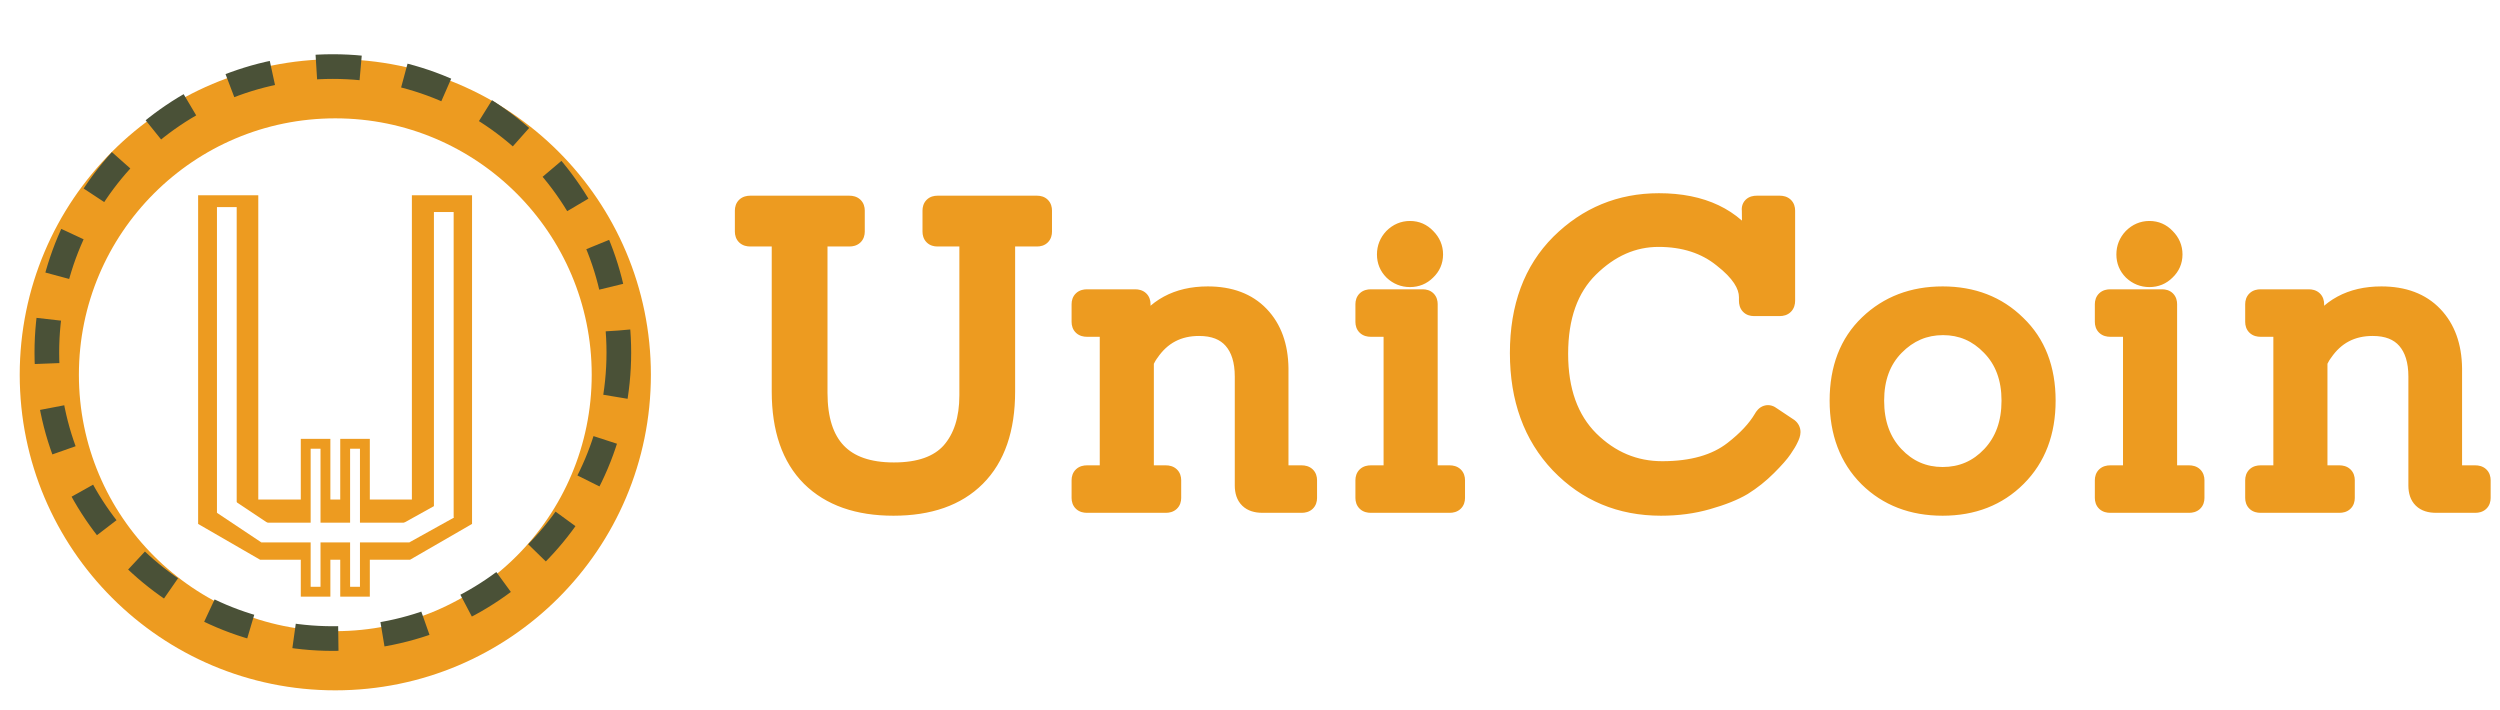 <svg width="507" height="144" viewBox="0 0 507 144" fill="none" xmlns="http://www.w3.org/2000/svg">
<g filter="url(#filter0_d_3_22)">
<circle cx="68" cy="72" r="58" stroke="#ED9B20" stroke-width="12"/>
<path d="M84.53 36.6H94.73V101.676L82.898 108.51H53.012L41.18 101.676V36.6H51.38V98.31H84.53V36.6Z" fill="#ED9B20"/>
<path d="M84.53 36.6V35.6H83.53V36.6H84.53ZM94.73 36.6H95.73V35.6H94.73V36.6ZM94.73 101.676L95.23 102.542L95.73 102.253V101.676H94.73ZM82.898 108.51V109.51H83.166L83.398 109.376L82.898 108.51ZM53.012 108.51L52.512 109.376L52.744 109.51H53.012V108.51ZM41.18 101.676H40.18V102.253L40.68 102.542L41.18 101.676ZM41.18 36.6V35.6H40.18V36.6H41.18ZM51.38 36.6H52.38V35.6H51.38V36.6ZM51.38 98.31H50.38V99.31H51.38V98.31ZM84.53 98.31V99.31H85.53V98.31H84.53ZM84.53 37.6H94.73V35.6H84.53V37.6ZM93.73 36.6V101.676H95.73V36.6H93.73ZM94.23 100.81L82.398 107.644L83.398 109.376L95.23 102.542L94.23 100.81ZM82.898 107.51H53.012V109.51H82.898V107.51ZM53.512 107.644L41.68 100.81L40.68 102.542L52.512 109.376L53.512 107.644ZM42.18 101.676V36.6H40.18V101.676H42.18ZM41.18 37.6H51.38V35.6H41.18V37.6ZM50.38 36.6V98.31H52.38V36.6H50.38ZM51.38 99.31H84.53V97.31H51.38V99.31ZM85.53 98.31V36.6H83.53V98.31H85.53Z" fill="#ED9B20"/>
<rect x="70" y="86" width="4" height="30" fill="#ED9B20" stroke="#ED9B20" stroke-width="2"/>
<rect x="62" y="86" width="4" height="30" fill="#ED9B20" stroke="#ED9B20" stroke-width="2"/>
<path d="M90 39L90 101" stroke="white" stroke-width="4"/>
<path d="M46 38L46 100" stroke="white" stroke-width="4"/>
<line x1="45.109" y1="98.336" x2="54.109" y2="104.336" stroke="white" stroke-width="4"/>
<line x1="53" y1="104" x2="83" y2="104" stroke="white" stroke-width="4"/>
<line x1="82.029" y1="104.252" x2="91.029" y2="99.252" stroke="white" stroke-width="4"/>
<line x1="64" y1="87" x2="64" y2="115" stroke="white" stroke-width="2"/>
<line x1="72" y1="87" x2="72" y2="115" stroke="white" stroke-width="2"/>
</g>
<path d="M196.56 80.16V47.988H190.092C189.42 47.988 189.084 47.652 189.084 46.98V42.696C189.084 42.024 189.42 41.688 190.092 41.688H210.336C211.008 41.688 211.344 42.024 211.344 42.696V46.98C211.344 47.652 211.008 47.988 210.336 47.988H203.868V79.404C203.868 86.964 201.88 92.732 197.904 96.708C193.984 100.628 188.412 102.588 181.188 102.588C174.02 102.588 168.448 100.628 164.472 96.708C160.496 92.732 158.508 86.964 158.508 79.404V47.988H152.124C151.396 47.988 151.032 47.652 151.032 46.98V42.696C151.032 42.024 151.396 41.688 152.124 41.688H172.284C173.012 41.688 173.376 42.024 173.376 42.696V46.98C173.376 47.652 173.012 47.988 172.284 47.988H165.816V79.656C165.816 90.408 170.968 95.784 181.272 95.784C186.536 95.784 190.4 94.412 192.864 91.668C195.328 88.868 196.56 85.032 196.56 80.16ZM264.006 102H256.026C253.618 102 252.414 100.824 252.414 98.472V76.38C252.414 73.132 251.63 70.612 250.062 68.82C248.494 67.028 246.198 66.132 243.174 66.132C238.862 66.132 235.502 67.896 233.094 71.424C232.814 71.76 232.45 72.376 232.002 73.272V96.372H236.454C237.182 96.372 237.546 96.708 237.546 97.38V100.992C237.546 101.664 237.182 102 236.454 102H220.41C219.682 102 219.318 101.664 219.318 100.992V97.38C219.318 96.708 219.682 96.372 220.41 96.372H225.03V66.3H220.41C219.682 66.3 219.318 65.964 219.318 65.292V61.68C219.318 61.008 219.682 60.672 220.41 60.672H230.238C230.966 60.672 231.33 61.008 231.33 61.68L231.162 67.392H231.414C234.326 62.52 238.834 60.084 244.938 60.084C249.418 60.084 252.918 61.4 255.438 64.032C257.958 66.664 259.246 70.22 259.302 74.7V96.372H264.006C264.734 96.372 265.098 96.708 265.098 97.38V100.992C265.098 101.664 264.734 102 264.006 102ZM294.014 102H277.97C277.242 102 276.878 101.664 276.878 100.992V97.38C276.878 96.708 277.242 96.372 277.97 96.372H282.59V66.3H277.97C277.242 66.3 276.878 65.964 276.878 65.292V61.68C276.878 61.008 277.242 60.672 277.97 60.672H288.554C289.226 60.672 289.562 61.008 289.562 61.68V96.372H294.014C294.742 96.372 295.106 96.708 295.106 97.38V100.992C295.106 101.664 294.742 102 294.014 102ZM289.226 48.24C290.178 49.192 290.654 50.312 290.654 51.6C290.654 52.888 290.178 53.98 289.226 54.876C288.33 55.772 287.238 56.22 285.95 56.22C284.662 56.22 283.542 55.772 282.59 54.876C281.694 53.98 281.246 52.888 281.246 51.6C281.246 50.312 281.694 49.192 282.59 48.24C283.542 47.288 284.662 46.812 285.95 46.812C287.238 46.812 288.33 47.288 289.226 48.24ZM362.723 86.796C363.003 87.02 363.143 87.3 363.143 87.636C363.143 87.916 363.003 88.336 362.723 88.896C362.499 89.4 362.079 90.1 361.463 90.996C360.903 91.836 359.867 93.012 358.355 94.524C356.843 96.036 355.191 97.352 353.399 98.472C351.607 99.536 349.227 100.488 346.259 101.328C343.347 102.168 340.211 102.588 336.851 102.588C328.675 102.588 321.843 99.732 316.355 94.02C310.923 88.308 308.207 80.832 308.207 71.592C308.207 62.296 310.951 54.904 316.439 49.416C321.983 43.928 328.647 41.184 336.431 41.184C345.111 41.184 351.411 44.18 355.331 50.172L355.247 42.696C355.135 42.024 355.471 41.688 356.255 41.688H360.959C361.687 41.688 362.051 42.024 362.051 42.696V61.008C362.051 61.736 361.687 62.1 360.959 62.1H355.667C354.995 62.1 354.659 61.736 354.659 61.008V60.252C354.659 57.676 352.895 55.016 349.367 52.272C345.895 49.472 341.555 48.072 336.347 48.072C331.139 48.072 326.435 50.144 322.235 54.288C318.091 58.376 316.019 64.2 316.019 71.76C316.019 79.264 318.119 85.116 322.319 89.316C326.519 93.46 331.447 95.532 337.103 95.532C343.207 95.532 348.023 94.16 351.551 91.416C354.295 89.288 356.311 87.132 357.599 84.948C358.047 84.108 358.579 83.94 359.195 84.444L362.723 86.796ZM409 96.708C405.08 100.628 400.068 102.588 393.964 102.588C387.86 102.588 382.848 100.656 378.928 96.792C375.008 92.872 373.048 87.692 373.048 81.252C373.048 74.756 375.036 69.604 379.012 65.796C382.988 61.988 387.972 60.084 393.964 60.084C400.012 60.084 404.996 62.016 408.916 65.88C412.892 69.688 414.88 74.812 414.88 81.252C414.88 87.636 412.92 92.788 409 96.708ZM380.104 81.252C380.104 85.844 381.448 89.568 384.136 92.424C386.824 95.28 390.1 96.708 393.964 96.708C397.884 96.708 401.188 95.28 403.876 92.424C406.564 89.568 407.908 85.844 407.908 81.252C407.908 76.66 406.536 72.964 403.792 70.164C401.104 67.364 397.856 65.964 394.048 65.964C390.24 65.964 386.964 67.364 384.22 70.164C381.476 72.964 380.104 76.66 380.104 81.252ZM443.97 102H427.926C427.198 102 426.834 101.664 426.834 100.992V97.38C426.834 96.708 427.198 96.372 427.926 96.372H432.546V66.3H427.926C427.198 66.3 426.834 65.964 426.834 65.292V61.68C426.834 61.008 427.198 60.672 427.926 60.672H438.51C439.182 60.672 439.518 61.008 439.518 61.68V96.372H443.97C444.698 96.372 445.062 96.708 445.062 97.38V100.992C445.062 101.664 444.698 102 443.97 102ZM439.182 48.24C440.134 49.192 440.61 50.312 440.61 51.6C440.61 52.888 440.134 53.98 439.182 54.876C438.286 55.772 437.194 56.22 435.906 56.22C434.618 56.22 433.498 55.772 432.546 54.876C431.65 53.98 431.202 52.888 431.202 51.6C431.202 50.312 431.65 49.192 432.546 48.24C433.498 47.288 434.618 46.812 435.906 46.812C437.194 46.812 438.286 47.288 439.182 48.24ZM502.012 102H494.032C491.624 102 490.42 100.824 490.42 98.472V76.38C490.42 73.132 489.636 70.612 488.068 68.82C486.5 67.028 484.204 66.132 481.18 66.132C476.868 66.132 473.508 67.896 471.1 71.424C470.82 71.76 470.456 72.376 470.008 73.272V96.372H474.46C475.188 96.372 475.552 96.708 475.552 97.38V100.992C475.552 101.664 475.188 102 474.46 102H458.416C457.688 102 457.324 101.664 457.324 100.992V97.38C457.324 96.708 457.688 96.372 458.416 96.372H463.036V66.3H458.416C457.688 66.3 457.324 65.964 457.324 65.292V61.68C457.324 61.008 457.688 60.672 458.416 60.672H468.244C468.972 60.672 469.336 61.008 469.336 61.68L469.168 67.392H469.42C472.332 62.52 476.84 60.084 482.944 60.084C487.424 60.084 490.924 61.4 493.444 64.032C495.964 66.664 497.252 70.22 497.308 74.7V96.372H502.012C502.74 96.372 503.104 96.708 503.104 97.38V100.992C503.104 101.664 502.74 102 502.012 102Z" fill="#ED9B20"/>
<path d="M196.56 47.988H198.56V45.988H196.56V47.988ZM203.868 47.988V45.988H201.868V47.988H203.868ZM197.904 96.708L196.49 95.294L196.49 95.294L197.904 96.708ZM164.472 96.708L163.058 98.122L163.063 98.127L163.068 98.132L164.472 96.708ZM158.508 47.988H160.508V45.988H158.508V47.988ZM165.816 47.988V45.988H163.816V47.988H165.816ZM192.864 91.668L194.352 93.004L194.359 92.997L194.365 92.989L192.864 91.668ZM198.56 80.16V47.988H194.56V80.16H198.56ZM196.56 45.988H190.092V49.988H196.56V45.988ZM190.092 45.988C190.064 45.988 190.411 45.982 190.75 46.322C191.09 46.661 191.084 47.008 191.084 46.98H187.084C187.084 47.624 187.246 48.475 187.922 49.15C188.597 49.826 189.448 49.988 190.092 49.988V45.988ZM191.084 46.98V42.696H187.084V46.98H191.084ZM191.084 42.696C191.084 42.668 191.09 43.015 190.75 43.354C190.411 43.694 190.064 43.688 190.092 43.688V39.688C189.448 39.688 188.597 39.85 187.922 40.526C187.246 41.201 187.084 42.052 187.084 42.696H191.084ZM190.092 43.688H210.336V39.688H190.092V43.688ZM210.336 43.688C210.364 43.688 210.017 43.694 209.678 43.354C209.338 43.015 209.344 42.668 209.344 42.696H213.344C213.344 42.052 213.182 41.201 212.506 40.526C211.831 39.85 210.98 39.688 210.336 39.688V43.688ZM209.344 42.696V46.98H213.344V42.696H209.344ZM209.344 46.98C209.344 47.008 209.338 46.661 209.678 46.322C210.017 45.982 210.364 45.988 210.336 45.988V49.988C210.98 49.988 211.831 49.826 212.506 49.15C213.182 48.475 213.344 47.624 213.344 46.98H209.344ZM210.336 45.988H203.868V49.988H210.336V45.988ZM201.868 47.988V79.404H205.868V47.988H201.868ZM201.868 79.404C201.868 86.622 199.976 91.808 196.49 95.294L199.318 98.122C203.784 93.656 205.868 87.306 205.868 79.404H201.868ZM196.49 95.294C193.049 98.735 188.049 100.588 181.188 100.588V104.588C188.775 104.588 194.919 102.521 199.318 98.122L196.49 95.294ZM181.188 100.588C174.39 100.588 169.38 98.738 165.876 95.284L163.068 98.132C167.516 102.518 173.65 104.588 181.188 104.588V100.588ZM165.886 95.294C162.4 91.808 160.508 86.622 160.508 79.404H156.508C156.508 87.306 158.592 93.656 163.058 98.122L165.886 95.294ZM160.508 79.404V47.988H156.508V79.404H160.508ZM158.508 45.988H152.124V49.988H158.508V45.988ZM152.124 45.988C152.03 45.988 152.333 45.963 152.662 46.266C153.02 46.598 153.032 46.965 153.032 46.98H149.032C149.032 47.667 149.226 48.538 149.948 49.206C150.641 49.845 151.49 49.988 152.124 49.988V45.988ZM153.032 46.98V42.696H149.032V46.98H153.032ZM153.032 42.696C153.032 42.711 153.02 43.078 152.662 43.41C152.333 43.713 152.03 43.688 152.124 43.688V39.688C151.49 39.688 150.641 39.831 149.948 40.47C149.226 41.138 149.032 42.009 149.032 42.696H153.032ZM152.124 43.688H172.284V39.688H152.124V43.688ZM172.284 43.688C172.378 43.688 172.075 43.713 171.746 43.41C171.388 43.078 171.376 42.711 171.376 42.696H175.376C175.376 42.009 175.182 41.138 174.46 40.47C173.767 39.831 172.918 39.688 172.284 39.688V43.688ZM171.376 42.696V46.98H175.376V42.696H171.376ZM171.376 46.98C171.376 46.965 171.388 46.598 171.746 46.266C172.075 45.963 172.378 45.988 172.284 45.988V49.988C172.918 49.988 173.767 49.845 174.46 49.206C175.182 48.538 175.376 47.667 175.376 46.98H171.376ZM172.284 45.988H165.816V49.988H172.284V45.988ZM163.816 47.988V79.656H167.816V47.988H163.816ZM163.816 79.656C163.816 85.32 165.172 89.938 168.236 93.136C171.316 96.349 175.79 97.784 181.272 97.784V93.784C176.45 93.784 173.196 92.531 171.124 90.368C169.036 88.19 167.816 84.745 167.816 79.656H163.816ZM181.272 97.784C186.855 97.784 191.369 96.326 194.352 93.004L191.376 90.332C189.431 92.498 186.217 93.784 181.272 93.784V97.784ZM194.365 92.989C197.239 89.724 198.56 85.366 198.56 80.16H194.56C194.56 84.698 193.417 88.012 191.363 90.347L194.365 92.989ZM233.094 71.424L234.631 72.704L234.692 72.631L234.746 72.552L233.094 71.424ZM232.002 73.272L230.213 72.378L230.002 72.8V73.272H232.002ZM232.002 96.372H230.002V98.372H232.002V96.372ZM225.03 96.372V98.372H227.03V96.372H225.03ZM225.03 66.3H227.03V64.3H225.03V66.3ZM231.33 61.68L233.329 61.739L233.33 61.709V61.68H231.33ZM231.162 67.392L229.163 67.333L229.102 69.392H231.162V67.392ZM231.414 67.392V69.392H232.549L233.131 68.418L231.414 67.392ZM255.438 64.032L256.883 62.649L256.883 62.649L255.438 64.032ZM259.302 74.7H261.302V74.688L261.302 74.675L259.302 74.7ZM259.302 96.372H257.302V98.372H259.302V96.372ZM264.006 100H256.026V104H264.006V100ZM256.026 100C255.119 100 254.808 99.778 254.715 99.687C254.63 99.605 254.414 99.328 254.414 98.472H250.414C250.414 99.968 250.8 101.455 251.92 102.549C253.03 103.634 254.525 104 256.026 104V100ZM254.414 98.472V76.38H250.414V98.472H254.414ZM254.414 76.38C254.414 72.825 253.554 69.774 251.567 67.503L248.557 70.137C249.706 71.45 250.414 73.439 250.414 76.38H254.414ZM251.567 67.503C249.522 65.165 246.608 64.132 243.174 64.132V68.132C245.789 68.132 247.466 68.891 248.557 70.137L251.567 67.503ZM243.174 64.132C238.209 64.132 234.227 66.216 231.442 70.296L234.746 72.552C236.777 69.576 239.516 68.132 243.174 68.132V64.132ZM231.558 70.144C231.116 70.674 230.665 71.474 230.213 72.378L233.791 74.166C234.235 73.278 234.512 72.847 234.631 72.704L231.558 70.144ZM230.002 73.272V96.372H234.002V73.272H230.002ZM232.002 98.372H236.454V94.372H232.002V98.372ZM236.454 98.372C236.548 98.372 236.245 98.397 235.917 98.094C235.558 97.762 235.546 97.395 235.546 97.38H239.546C239.546 96.693 239.353 95.822 238.63 95.154C237.937 94.515 237.088 94.372 236.454 94.372V98.372ZM235.546 97.38V100.992H239.546V97.38H235.546ZM235.546 100.992C235.546 100.977 235.558 100.61 235.917 100.278C236.245 99.975 236.548 100 236.454 100V104C237.088 104 237.937 103.857 238.63 103.218C239.353 102.55 239.546 101.679 239.546 100.992H235.546ZM236.454 100H220.41V104H236.454V100ZM220.41 100C220.316 100 220.619 99.975 220.948 100.278C221.307 100.61 221.318 100.977 221.318 100.992H217.318C217.318 101.679 217.512 102.55 218.235 103.218C218.927 103.857 219.776 104 220.41 104V100ZM221.318 100.992V97.38H217.318V100.992H221.318ZM221.318 97.38C221.318 97.395 221.307 97.762 220.948 98.094C220.619 98.397 220.316 98.372 220.41 98.372V94.372C219.776 94.372 218.927 94.515 218.235 95.154C217.512 95.822 217.318 96.693 217.318 97.38H221.318ZM220.41 98.372H225.03V94.372H220.41V98.372ZM227.03 96.372V66.3H223.03V96.372H227.03ZM225.03 64.3H220.41V68.3H225.03V64.3ZM220.41 64.3C220.316 64.3 220.619 64.275 220.948 64.578C221.307 64.91 221.318 65.277 221.318 65.292H217.318C217.318 65.979 217.512 66.85 218.235 67.518C218.927 68.157 219.776 68.3 220.41 68.3V64.3ZM221.318 65.292V61.68H217.318V65.292H221.318ZM221.318 61.68C221.318 61.695 221.307 62.062 220.948 62.394C220.619 62.697 220.316 62.672 220.41 62.672V58.672C219.776 58.672 218.927 58.815 218.235 59.454C217.512 60.122 217.318 60.993 217.318 61.68H221.318ZM220.41 62.672H230.238V58.672H220.41V62.672ZM230.238 62.672C230.332 62.672 230.029 62.697 229.701 62.394C229.342 62.062 229.33 61.695 229.33 61.68H233.33C233.33 60.993 233.137 60.122 232.414 59.454C231.721 58.815 230.872 58.672 230.238 58.672V62.672ZM229.331 61.621L229.163 67.333L233.161 67.451L233.329 61.739L229.331 61.621ZM231.162 69.392H231.414V65.392H231.162V69.392ZM233.131 68.418C235.65 64.203 239.473 62.084 244.938 62.084V58.084C238.195 58.084 233.002 60.837 229.697 66.366L233.131 68.418ZM244.938 62.084C249.006 62.084 251.934 63.264 253.993 65.415L256.883 62.649C253.902 59.536 249.83 58.084 244.938 58.084V62.084ZM253.993 65.415C256.087 67.601 257.251 70.629 257.302 74.725L261.302 74.675C261.241 69.811 259.829 65.727 256.883 62.649L253.993 65.415ZM257.302 74.7V96.372H261.302V74.7H257.302ZM259.302 98.372H264.006V94.372H259.302V98.372ZM264.006 98.372C264.1 98.372 263.797 98.397 263.469 98.094C263.11 97.762 263.098 97.395 263.098 97.38H267.098C267.098 96.693 266.905 95.822 266.182 95.154C265.489 94.515 264.64 94.372 264.006 94.372V98.372ZM263.098 97.38V100.992H267.098V97.38H263.098ZM263.098 100.992C263.098 100.977 263.11 100.61 263.469 100.278C263.797 99.975 264.1 100 264.006 100V104C264.64 104 265.489 103.857 266.182 103.218C266.905 102.55 267.098 101.679 267.098 100.992H263.098ZM282.59 96.372V98.372H284.59V96.372H282.59ZM282.59 66.3H284.59V64.3H282.59V66.3ZM289.562 96.372H287.562V98.372H289.562V96.372ZM289.226 48.24L287.769 49.611L287.79 49.633L287.812 49.654L289.226 48.24ZM289.226 54.876L287.855 53.42L287.833 53.44L287.812 53.462L289.226 54.876ZM282.59 54.876L281.176 56.29L281.197 56.312L281.219 56.332L282.59 54.876ZM282.59 48.24L281.176 46.826L281.154 46.847L281.133 46.869L282.59 48.24ZM294.014 100H277.97V104H294.014V100ZM277.97 100C277.876 100 278.179 99.975 278.507 100.278C278.866 100.61 278.878 100.977 278.878 100.992H274.878C274.878 101.679 275.071 102.55 275.794 103.218C276.487 103.857 277.335 104 277.97 104V100ZM278.878 100.992V97.38H274.878V100.992H278.878ZM278.878 97.38C278.878 97.395 278.866 97.762 278.507 98.094C278.179 98.397 277.876 98.372 277.97 98.372V94.372C277.335 94.372 276.487 94.515 275.794 95.154C275.071 95.822 274.878 96.693 274.878 97.38H278.878ZM277.97 98.372H282.59V94.372H277.97V98.372ZM284.59 96.372V66.3H280.59V96.372H284.59ZM282.59 64.3H277.97V68.3H282.59V64.3ZM277.97 64.3C277.876 64.3 278.179 64.275 278.507 64.578C278.866 64.91 278.878 65.277 278.878 65.292H274.878C274.878 65.979 275.071 66.85 275.794 67.518C276.487 68.157 277.335 68.3 277.97 68.3V64.3ZM278.878 65.292V61.68H274.878V65.292H278.878ZM278.878 61.68C278.878 61.695 278.866 62.062 278.507 62.394C278.179 62.697 277.876 62.672 277.97 62.672V58.672C277.335 58.672 276.487 58.815 275.794 59.454C275.071 60.122 274.878 60.993 274.878 61.68H278.878ZM277.97 62.672H288.554V58.672H277.97V62.672ZM288.554 62.672C288.581 62.672 288.235 62.678 287.896 62.338C287.556 61.999 287.562 61.652 287.562 61.68H291.562C291.562 61.036 291.399 60.185 290.724 59.51C290.049 58.834 289.198 58.672 288.554 58.672V62.672ZM287.562 61.68V96.372H291.562V61.68H287.562ZM289.562 98.372H294.014V94.372H289.562V98.372ZM294.014 98.372C294.107 98.372 293.805 98.397 293.476 98.094C293.117 97.762 293.106 97.395 293.106 97.38H297.106C297.106 96.693 296.912 95.822 296.189 95.154C295.497 94.515 294.648 94.372 294.014 94.372V98.372ZM293.106 97.38V100.992H297.106V97.38H293.106ZM293.106 100.992C293.106 100.977 293.117 100.61 293.476 100.278C293.805 99.975 294.107 100 294.014 100V104C294.648 104 295.497 103.857 296.189 103.218C296.912 102.55 297.106 101.679 297.106 100.992H293.106ZM287.812 49.654C288.407 50.25 288.654 50.869 288.654 51.6H292.654C292.654 49.755 291.948 48.134 290.64 46.826L287.812 49.654ZM288.654 51.6C288.654 52.327 288.412 52.895 287.855 53.42L290.597 56.332C291.943 55.065 292.654 53.449 292.654 51.6H288.654ZM287.812 53.462C287.298 53.976 286.717 54.22 285.95 54.22V58.22C287.758 58.22 289.362 57.568 290.64 56.29L287.812 53.462ZM285.95 54.22C285.18 54.22 284.548 53.972 283.961 53.42L281.219 56.332C282.536 57.572 284.144 58.22 285.95 58.22V54.22ZM284.004 53.462C283.49 52.948 283.246 52.367 283.246 51.6H279.246C279.246 53.409 279.898 55.012 281.176 56.29L284.004 53.462ZM283.246 51.6C283.246 50.83 283.494 50.198 284.046 49.611L281.133 46.869C279.894 48.186 279.246 49.794 279.246 51.6H283.246ZM284.004 49.654C284.6 49.058 285.218 48.812 285.95 48.812V44.812C284.105 44.812 282.484 45.518 281.176 46.826L284.004 49.654ZM285.95 48.812C286.677 48.812 287.245 49.053 287.769 49.611L290.682 46.869C289.415 45.523 287.799 44.812 285.95 44.812V48.812ZM362.723 86.796L363.973 85.234L363.905 85.18L363.833 85.132L362.723 86.796ZM362.723 88.896L360.934 88.002L360.914 88.042L360.896 88.084L362.723 88.896ZM361.463 90.996L359.815 89.863L359.807 89.875L359.799 89.887L361.463 90.996ZM358.355 94.524L359.769 95.938L359.769 95.938L358.355 94.524ZM353.399 98.472L354.42 100.192L354.44 100.18L354.459 100.168L353.399 98.472ZM346.259 101.328L345.715 99.404L345.705 99.406L346.259 101.328ZM316.355 94.02L314.906 95.398L314.913 95.406L316.355 94.02ZM316.439 49.416L315.032 47.995L315.025 48.002L316.439 49.416ZM355.331 50.172L353.657 51.267L357.408 57L357.331 50.15L355.331 50.172ZM355.247 42.696L357.247 42.673L357.245 42.519L357.22 42.367L355.247 42.696ZM349.367 52.272L348.112 53.829L348.125 53.84L348.139 53.851L349.367 52.272ZM322.235 54.288L323.64 55.712L323.64 55.712L322.235 54.288ZM322.319 89.316L320.905 90.73L320.914 90.74L322.319 89.316ZM351.551 91.416L350.326 89.836L350.323 89.837L351.551 91.416ZM357.599 84.948L359.322 85.964L359.344 85.927L359.364 85.889L357.599 84.948ZM359.195 84.444L357.929 85.992L358.004 86.054L358.086 86.108L359.195 84.444ZM361.474 88.358C361.421 88.315 361.326 88.222 361.249 88.068C361.17 87.911 361.143 87.755 361.143 87.636H365.143C365.143 86.647 364.69 85.808 363.973 85.234L361.474 88.358ZM361.143 87.636C361.143 87.544 361.154 87.488 361.156 87.48C361.158 87.47 361.156 87.484 361.141 87.528C361.11 87.621 361.048 87.775 360.934 88.002L364.512 89.79C364.8 89.215 365.143 88.426 365.143 87.636H361.143ZM360.896 88.084C360.749 88.414 360.415 88.991 359.815 89.863L363.111 92.129C363.744 91.209 364.249 90.386 364.551 89.708L360.896 88.084ZM359.799 89.887C359.355 90.552 358.439 91.612 356.941 93.11L359.769 95.938C361.295 94.412 362.451 93.12 363.127 92.105L359.799 89.887ZM356.941 93.11C355.535 94.516 354.001 95.737 352.339 96.776L354.459 100.168C356.381 98.967 358.152 97.556 359.769 95.938L356.941 93.11ZM352.378 96.752C350.788 97.696 348.587 98.591 345.715 99.404L346.804 103.252C349.867 102.385 352.426 101.376 354.42 100.192L352.378 96.752ZM345.705 99.406C342.991 100.189 340.044 100.588 336.851 100.588V104.588C340.379 104.588 343.703 104.147 346.813 103.25L345.705 99.406ZM336.851 100.588C329.2 100.588 322.895 97.94 317.797 92.634L314.913 95.406C320.791 101.524 328.151 104.588 336.851 104.588V100.588ZM317.804 92.642C312.786 87.365 310.207 80.413 310.207 71.592H306.207C306.207 81.251 309.06 89.251 314.906 95.398L317.804 92.642ZM310.207 71.592C310.207 62.714 312.813 55.87 317.853 50.83L315.025 48.002C309.089 53.938 306.207 61.878 306.207 71.592H310.207ZM317.846 50.837C323.017 45.719 329.175 43.184 336.431 43.184V39.184C328.119 39.184 320.95 42.137 315.032 47.995L317.846 50.837ZM336.431 43.184C344.601 43.184 350.189 45.965 353.657 51.267L357.005 49.077C352.633 42.395 345.621 39.184 336.431 39.184V43.184ZM357.331 50.15L357.247 42.673L353.247 42.718L353.331 50.194L357.331 50.15ZM357.22 42.367C357.221 42.374 357.295 42.889 356.829 43.354C356.441 43.742 356.066 43.688 356.255 43.688V39.688C355.66 39.688 354.725 39.802 354.001 40.526C353.2 41.327 353.161 42.346 353.274 43.025L357.22 42.367ZM356.255 43.688H360.959V39.688H356.255V43.688ZM360.959 43.688C361.053 43.688 360.75 43.713 360.422 43.41C360.063 43.078 360.051 42.711 360.051 42.696H364.051C364.051 42.009 363.858 41.138 363.135 40.47C362.442 39.831 361.593 39.688 360.959 39.688V43.688ZM360.051 42.696V61.008H364.051V42.696H360.051ZM360.051 61.008C360.051 61.064 360.039 60.738 360.364 60.413C360.689 60.087 361.015 60.1 360.959 60.1V64.1C361.631 64.1 362.503 63.931 363.192 63.241C363.882 62.552 364.051 61.68 364.051 61.008H360.051ZM360.959 60.1H355.667V64.1H360.959V60.1ZM355.667 60.1C355.682 60.1 356.049 60.112 356.381 60.47C356.684 60.799 356.659 61.102 356.659 61.008H352.659C352.659 61.642 352.802 62.491 353.442 63.184C354.109 63.906 354.98 64.1 355.667 64.1V60.1ZM356.659 61.008V60.252H352.659V61.008H356.659ZM356.659 60.252C356.659 56.724 354.264 53.547 350.595 50.693L348.139 53.851C351.526 56.485 352.659 58.628 352.659 60.252H356.659ZM350.623 50.715C346.737 47.582 341.932 46.072 336.347 46.072V50.072C341.178 50.072 345.053 51.362 348.112 53.829L350.623 50.715ZM336.347 46.072C330.542 46.072 325.351 48.404 320.83 52.864L323.64 55.712C327.52 51.884 331.736 50.072 336.347 50.072V46.072ZM320.831 52.864C316.201 57.431 314.019 63.832 314.019 71.76H318.019C318.019 64.568 319.981 59.321 323.64 55.712L320.831 52.864ZM314.019 71.76C314.019 79.647 316.237 86.063 320.905 90.73L323.733 87.902C320.001 84.169 318.019 78.881 318.019 71.76H314.019ZM320.914 90.74C325.471 95.235 330.897 97.532 337.103 97.532V93.532C331.998 93.532 327.568 91.685 323.724 87.892L320.914 90.74ZM337.103 97.532C343.491 97.532 348.791 96.096 352.779 92.995L350.323 89.837C347.255 92.224 342.923 93.532 337.103 93.532V97.532ZM352.777 92.996C355.652 90.767 357.867 88.43 359.322 85.964L355.876 83.932C354.755 85.834 352.939 87.809 350.326 89.836L352.777 92.996ZM359.364 85.889C359.416 85.79 359.43 85.791 359.385 85.838C359.336 85.889 359.19 86.019 358.936 86.099C358.664 86.185 358.395 86.172 358.187 86.112C358.003 86.058 357.917 85.983 357.929 85.992L360.462 82.896C359.873 82.414 358.891 81.919 357.732 82.285C356.714 82.606 356.142 83.429 355.834 84.007L359.364 85.889ZM358.086 86.108L361.614 88.46L363.833 85.132L360.305 82.78L358.086 86.108ZM409 96.708L407.586 95.294L409 96.708ZM378.928 96.792L377.514 98.206L377.519 98.211L377.524 98.216L378.928 96.792ZM379.012 65.796L377.629 64.352L377.629 64.352L379.012 65.796ZM408.916 65.88L407.512 67.304L407.522 67.314L407.533 67.324L408.916 65.88ZM384.136 92.424L382.68 93.795L382.68 93.795L384.136 92.424ZM403.876 92.424L405.332 93.795L405.332 93.795L403.876 92.424ZM403.792 70.164L402.349 71.549L402.356 71.556L402.364 71.564L403.792 70.164ZM384.22 70.164L385.648 71.564L385.648 71.564L384.22 70.164ZM407.586 95.294C404.08 98.799 399.596 100.588 393.964 100.588V104.588C400.539 104.588 406.079 102.457 410.414 98.122L407.586 95.294ZM393.964 100.588C388.323 100.588 383.835 98.821 380.332 95.368L377.524 98.216C381.86 102.491 387.397 104.588 393.964 104.588V100.588ZM380.342 95.378C376.858 91.894 375.048 87.254 375.048 81.252H371.048C371.048 88.13 373.158 93.85 377.514 98.206L380.342 95.378ZM375.048 81.252C375.048 75.195 376.884 70.603 380.395 67.24L377.629 64.352C373.188 68.605 371.048 74.317 371.048 81.252H375.048ZM380.395 67.24C383.964 63.822 388.438 62.084 393.964 62.084V58.084C387.506 58.084 382.011 60.154 377.629 64.352L380.395 67.24ZM393.964 62.084C399.543 62.084 404.005 63.847 407.512 67.304L410.32 64.456C405.987 60.185 400.48 58.084 393.964 58.084V62.084ZM407.533 67.324C411.048 70.691 412.88 75.257 412.88 81.252H416.88C416.88 74.367 414.736 68.685 410.299 64.436L407.533 67.324ZM412.88 81.252C412.88 87.193 411.073 91.806 407.586 95.294L410.414 98.122C414.767 93.77 416.88 88.079 416.88 81.252H412.88ZM378.104 81.252C378.104 86.26 379.583 90.505 382.68 93.795L385.592 91.053C383.312 88.631 382.104 85.427 382.104 81.252H378.104ZM382.68 93.795C385.739 97.046 389.539 98.708 393.964 98.708V94.708C390.661 94.708 387.909 93.514 385.592 91.053L382.68 93.795ZM393.964 98.708C398.436 98.708 402.267 97.052 405.332 93.795L402.42 91.053C400.109 93.508 397.332 94.708 393.964 94.708V98.708ZM405.332 93.795C408.428 90.505 409.908 86.26 409.908 81.252H405.908C405.908 85.427 404.699 88.631 402.42 91.053L405.332 93.795ZM409.908 81.252C409.908 76.233 408.393 72.002 405.22 68.764L402.364 71.564C404.679 73.926 405.908 77.087 405.908 81.252H409.908ZM405.235 68.779C402.178 65.595 398.412 63.964 394.048 63.964V67.964C397.3 67.964 400.03 69.133 402.349 71.549L405.235 68.779ZM394.048 63.964C389.685 63.964 385.899 65.593 382.792 68.764L385.648 71.564C388.029 69.135 390.795 67.964 394.048 67.964V63.964ZM382.792 68.764C379.619 72.002 378.104 76.233 378.104 81.252H382.104C382.104 77.087 383.333 73.926 385.648 71.564L382.792 68.764ZM432.546 96.372V98.372H434.546V96.372H432.546ZM432.546 66.3H434.546V64.3H432.546V66.3ZM439.518 96.372H437.518V98.372H439.518V96.372ZM439.182 48.24L437.726 49.611L437.747 49.633L437.768 49.654L439.182 48.24ZM439.182 54.876L437.811 53.42L437.789 53.44L437.768 53.462L439.182 54.876ZM432.546 54.876L431.132 56.29L431.153 56.312L431.175 56.332L432.546 54.876ZM432.546 48.24L431.132 46.826L431.111 46.847L431.09 46.869L432.546 48.24ZM443.97 100H427.926V104H443.97V100ZM427.926 100C427.833 100 428.135 99.975 428.464 100.278C428.823 100.61 428.834 100.977 428.834 100.992H424.834C424.834 101.679 425.028 102.55 425.751 103.218C426.443 103.857 427.292 104 427.926 104V100ZM428.834 100.992V97.38H424.834V100.992H428.834ZM428.834 97.38C428.834 97.395 428.823 97.762 428.464 98.094C428.135 98.397 427.833 98.372 427.926 98.372V94.372C427.292 94.372 426.443 94.515 425.751 95.154C425.028 95.822 424.834 96.693 424.834 97.38H428.834ZM427.926 98.372H432.546V94.372H427.926V98.372ZM434.546 96.372V66.3H430.546V96.372H434.546ZM432.546 64.3H427.926V68.3H432.546V64.3ZM427.926 64.3C427.833 64.3 428.135 64.275 428.464 64.578C428.823 64.91 428.834 65.277 428.834 65.292H424.834C424.834 65.979 425.028 66.85 425.751 67.518C426.443 68.157 427.292 68.3 427.926 68.3V64.3ZM428.834 65.292V61.68H424.834V65.292H428.834ZM428.834 61.68C428.834 61.695 428.823 62.062 428.464 62.394C428.135 62.697 427.833 62.672 427.926 62.672V58.672C427.292 58.672 426.443 58.815 425.751 59.454C425.028 60.122 424.834 60.993 424.834 61.68H428.834ZM427.926 62.672H438.51V58.672H427.926V62.672ZM438.51 62.672C438.538 62.672 438.191 62.678 437.852 62.338C437.513 61.999 437.518 61.652 437.518 61.68H441.518C441.518 61.036 441.356 60.185 440.68 59.51C440.005 58.834 439.154 58.672 438.51 58.672V62.672ZM437.518 61.68V96.372H441.518V61.68H437.518ZM439.518 98.372H443.97V94.372H439.518V98.372ZM443.97 98.372C444.064 98.372 443.761 98.397 443.433 98.094C443.074 97.762 443.062 97.395 443.062 97.38H447.062C447.062 96.693 446.869 95.822 446.146 95.154C445.453 94.515 444.605 94.372 443.97 94.372V98.372ZM443.062 97.38V100.992H447.062V97.38H443.062ZM443.062 100.992C443.062 100.977 443.074 100.61 443.433 100.278C443.761 99.975 444.064 100 443.97 100V104C444.605 104 445.453 103.857 446.146 103.218C446.869 102.55 447.062 101.679 447.062 100.992H443.062ZM437.768 49.654C438.364 50.25 438.61 50.869 438.61 51.6H442.61C442.61 49.755 441.905 48.134 440.596 46.826L437.768 49.654ZM438.61 51.6C438.61 52.327 438.369 52.895 437.811 53.42L440.553 56.332C441.9 55.065 442.61 53.449 442.61 51.6H438.61ZM437.768 53.462C437.254 53.976 436.674 54.22 435.906 54.22V58.22C437.715 58.22 439.318 57.568 440.596 56.29L437.768 53.462ZM435.906 54.22C435.136 54.22 434.504 53.972 433.917 53.42L431.175 56.332C432.492 57.572 434.1 58.22 435.906 58.22V54.22ZM433.96 53.462C433.446 52.948 433.202 52.367 433.202 51.6H429.202C429.202 53.409 429.854 55.012 431.132 56.29L433.96 53.462ZM433.202 51.6C433.202 50.83 433.45 50.198 434.003 49.611L431.09 46.869C429.85 48.186 429.202 49.794 429.202 51.6H433.202ZM433.96 49.654C434.556 49.058 435.175 48.812 435.906 48.812V44.812C434.062 44.812 432.44 45.518 431.132 46.826L433.96 49.654ZM435.906 48.812C436.633 48.812 437.201 49.053 437.726 49.611L440.639 46.869C439.371 45.523 437.755 44.812 435.906 44.812V48.812ZM471.1 71.424L472.636 72.704L472.697 72.631L472.751 72.552L471.1 71.424ZM470.008 73.272L468.219 72.378L468.008 72.8V73.272H470.008ZM470.008 96.372H468.008V98.372H470.008V96.372ZM463.036 96.372V98.372H465.036V96.372H463.036ZM463.036 66.3H465.036V64.3H463.036V66.3ZM469.336 61.68L471.335 61.739L471.336 61.709V61.68H469.336ZM469.168 67.392L467.168 67.333L467.108 69.392H469.168V67.392ZM469.42 67.392V69.392H470.554L471.136 68.418L469.42 67.392ZM493.444 64.032L494.888 62.649L494.888 62.649L493.444 64.032ZM497.308 74.7H499.308V74.688L499.307 74.675L497.308 74.7ZM497.308 96.372H495.308V98.372H497.308V96.372ZM502.012 100H494.032V104H502.012V100ZM494.032 100C493.124 100 492.813 99.778 492.72 99.687C492.636 99.605 492.42 99.328 492.42 98.472H488.42C488.42 99.968 488.806 101.455 489.925 102.549C491.036 103.634 492.531 104 494.032 104V100ZM492.42 98.472V76.38H488.42V98.472H492.42ZM492.42 76.38C492.42 72.825 491.56 69.774 489.573 67.503L486.562 70.137C487.711 71.45 488.42 73.439 488.42 76.38H492.42ZM489.573 67.503C487.527 65.165 484.613 64.132 481.18 64.132V68.132C483.794 68.132 485.472 68.891 486.562 70.137L489.573 67.503ZM481.18 64.132C476.214 64.132 472.233 66.216 469.448 70.296L472.751 72.552C474.783 69.576 477.521 68.132 481.18 68.132V64.132ZM469.563 70.144C469.122 70.674 468.67 71.474 468.219 72.378L471.796 74.166C472.241 73.278 472.518 72.847 472.636 72.704L469.563 70.144ZM468.008 73.272V96.372H472.008V73.272H468.008ZM470.008 98.372H474.46V94.372H470.008V98.372ZM474.46 98.372C474.553 98.372 474.251 98.397 473.922 98.094C473.563 97.762 473.552 97.395 473.552 97.38H477.552C477.552 96.693 477.358 95.822 476.635 95.154C475.942 94.515 475.094 94.372 474.46 94.372V98.372ZM473.552 97.38V100.992H477.552V97.38H473.552ZM473.552 100.992C473.552 100.977 473.563 100.61 473.922 100.278C474.251 99.975 474.553 100 474.46 100V104C475.094 104 475.942 103.857 476.635 103.218C477.358 102.55 477.552 101.679 477.552 100.992H473.552ZM474.46 100H458.416V104H474.46V100ZM458.416 100C458.322 100 458.624 99.975 458.953 100.278C459.312 100.61 459.324 100.977 459.324 100.992H455.324C455.324 101.679 455.517 102.55 456.24 103.218C456.933 103.857 457.781 104 458.416 104V100ZM459.324 100.992V97.38H455.324V100.992H459.324ZM459.324 97.38C459.324 97.395 459.312 97.762 458.953 98.094C458.624 98.397 458.322 98.372 458.416 98.372V94.372C457.781 94.372 456.933 94.515 456.24 95.154C455.517 95.822 455.324 96.693 455.324 97.38H459.324ZM458.416 98.372H463.036V94.372H458.416V98.372ZM465.036 96.372V66.3H461.036V96.372H465.036ZM463.036 64.3H458.416V68.3H463.036V64.3ZM458.416 64.3C458.322 64.3 458.624 64.275 458.953 64.578C459.312 64.91 459.324 65.277 459.324 65.292H455.324C455.324 65.979 455.517 66.85 456.24 67.518C456.933 68.157 457.781 68.3 458.416 68.3V64.3ZM459.324 65.292V61.68H455.324V65.292H459.324ZM459.324 61.68C459.324 61.695 459.312 62.062 458.953 62.394C458.624 62.697 458.322 62.672 458.416 62.672V58.672C457.781 58.672 456.933 58.815 456.24 59.454C455.517 60.122 455.324 60.993 455.324 61.68H459.324ZM458.416 62.672H468.244V58.672H458.416V62.672ZM468.244 62.672C468.337 62.672 468.035 62.697 467.706 62.394C467.347 62.062 467.336 61.695 467.336 61.68H471.336C471.336 60.993 471.142 60.122 470.419 59.454C469.726 58.815 468.878 58.672 468.244 58.672V62.672ZM467.336 61.621L467.168 67.333L471.167 67.451L471.335 61.739L467.336 61.621ZM469.168 69.392H469.42V65.392H469.168V69.392ZM471.136 68.418C473.655 64.203 477.479 62.084 482.944 62.084V58.084C476.2 58.084 471.008 60.837 467.703 66.366L471.136 68.418ZM482.944 62.084C487.012 62.084 489.94 63.264 491.999 65.415L494.888 62.649C491.907 59.536 487.835 58.084 482.944 58.084V62.084ZM491.999 65.415C494.092 67.601 495.257 70.629 495.308 74.725L499.307 74.675C499.247 69.811 497.835 65.727 494.888 62.649L491.999 65.415ZM495.308 74.7V96.372H499.308V74.7H495.308ZM497.308 98.372H502.012V94.372H497.308V98.372ZM502.012 98.372C502.105 98.372 501.803 98.397 501.474 98.094C501.115 97.762 501.104 97.395 501.104 97.38H505.104C505.104 96.693 504.91 95.822 504.187 95.154C503.495 94.515 502.646 94.372 502.012 94.372V98.372ZM501.104 97.38V100.992H505.104V97.38H501.104ZM501.104 100.992C501.104 100.977 501.115 100.61 501.474 100.278C501.803 99.975 502.105 100 502.012 100V104C502.646 104 503.495 103.857 504.187 103.218C504.91 102.55 505.104 101.679 505.104 100.992H501.104Z" fill="#ED9B20"/>
<circle cx="67.5" cy="71.5" r="58" stroke="#4A5137" stroke-width="5" stroke-miterlimit="1.414" stroke-dasharray="9 9"/>
<defs>
<filter id="filter0_d_3_22" x="0" y="8" width="136" height="136" filterUnits="userSpaceOnUse" color-interpolation-filters="sRGB">
<feFlood flood-opacity="0" result="BackgroundImageFix"/>
<feColorMatrix in="SourceAlpha" type="matrix" values="0 0 0 0 0 0 0 0 0 0 0 0 0 0 0 0 0 0 127 0" result="hardAlpha"/>
<feOffset dy="4"/>
<feGaussianBlur stdDeviation="2"/>
<feComposite in2="hardAlpha" operator="out"/>
<feColorMatrix type="matrix" values="0 0 0 0 0 0 0 0 0 0 0 0 0 0 0 0 0 0 0.25 0"/>
<feBlend mode="normal" in2="BackgroundImageFix" result="effect1_dropShadow_3_22"/>
<feBlend mode="normal" in="SourceGraphic" in2="effect1_dropShadow_3_22" result="shape"/>
</filter>
</defs>
</svg>
